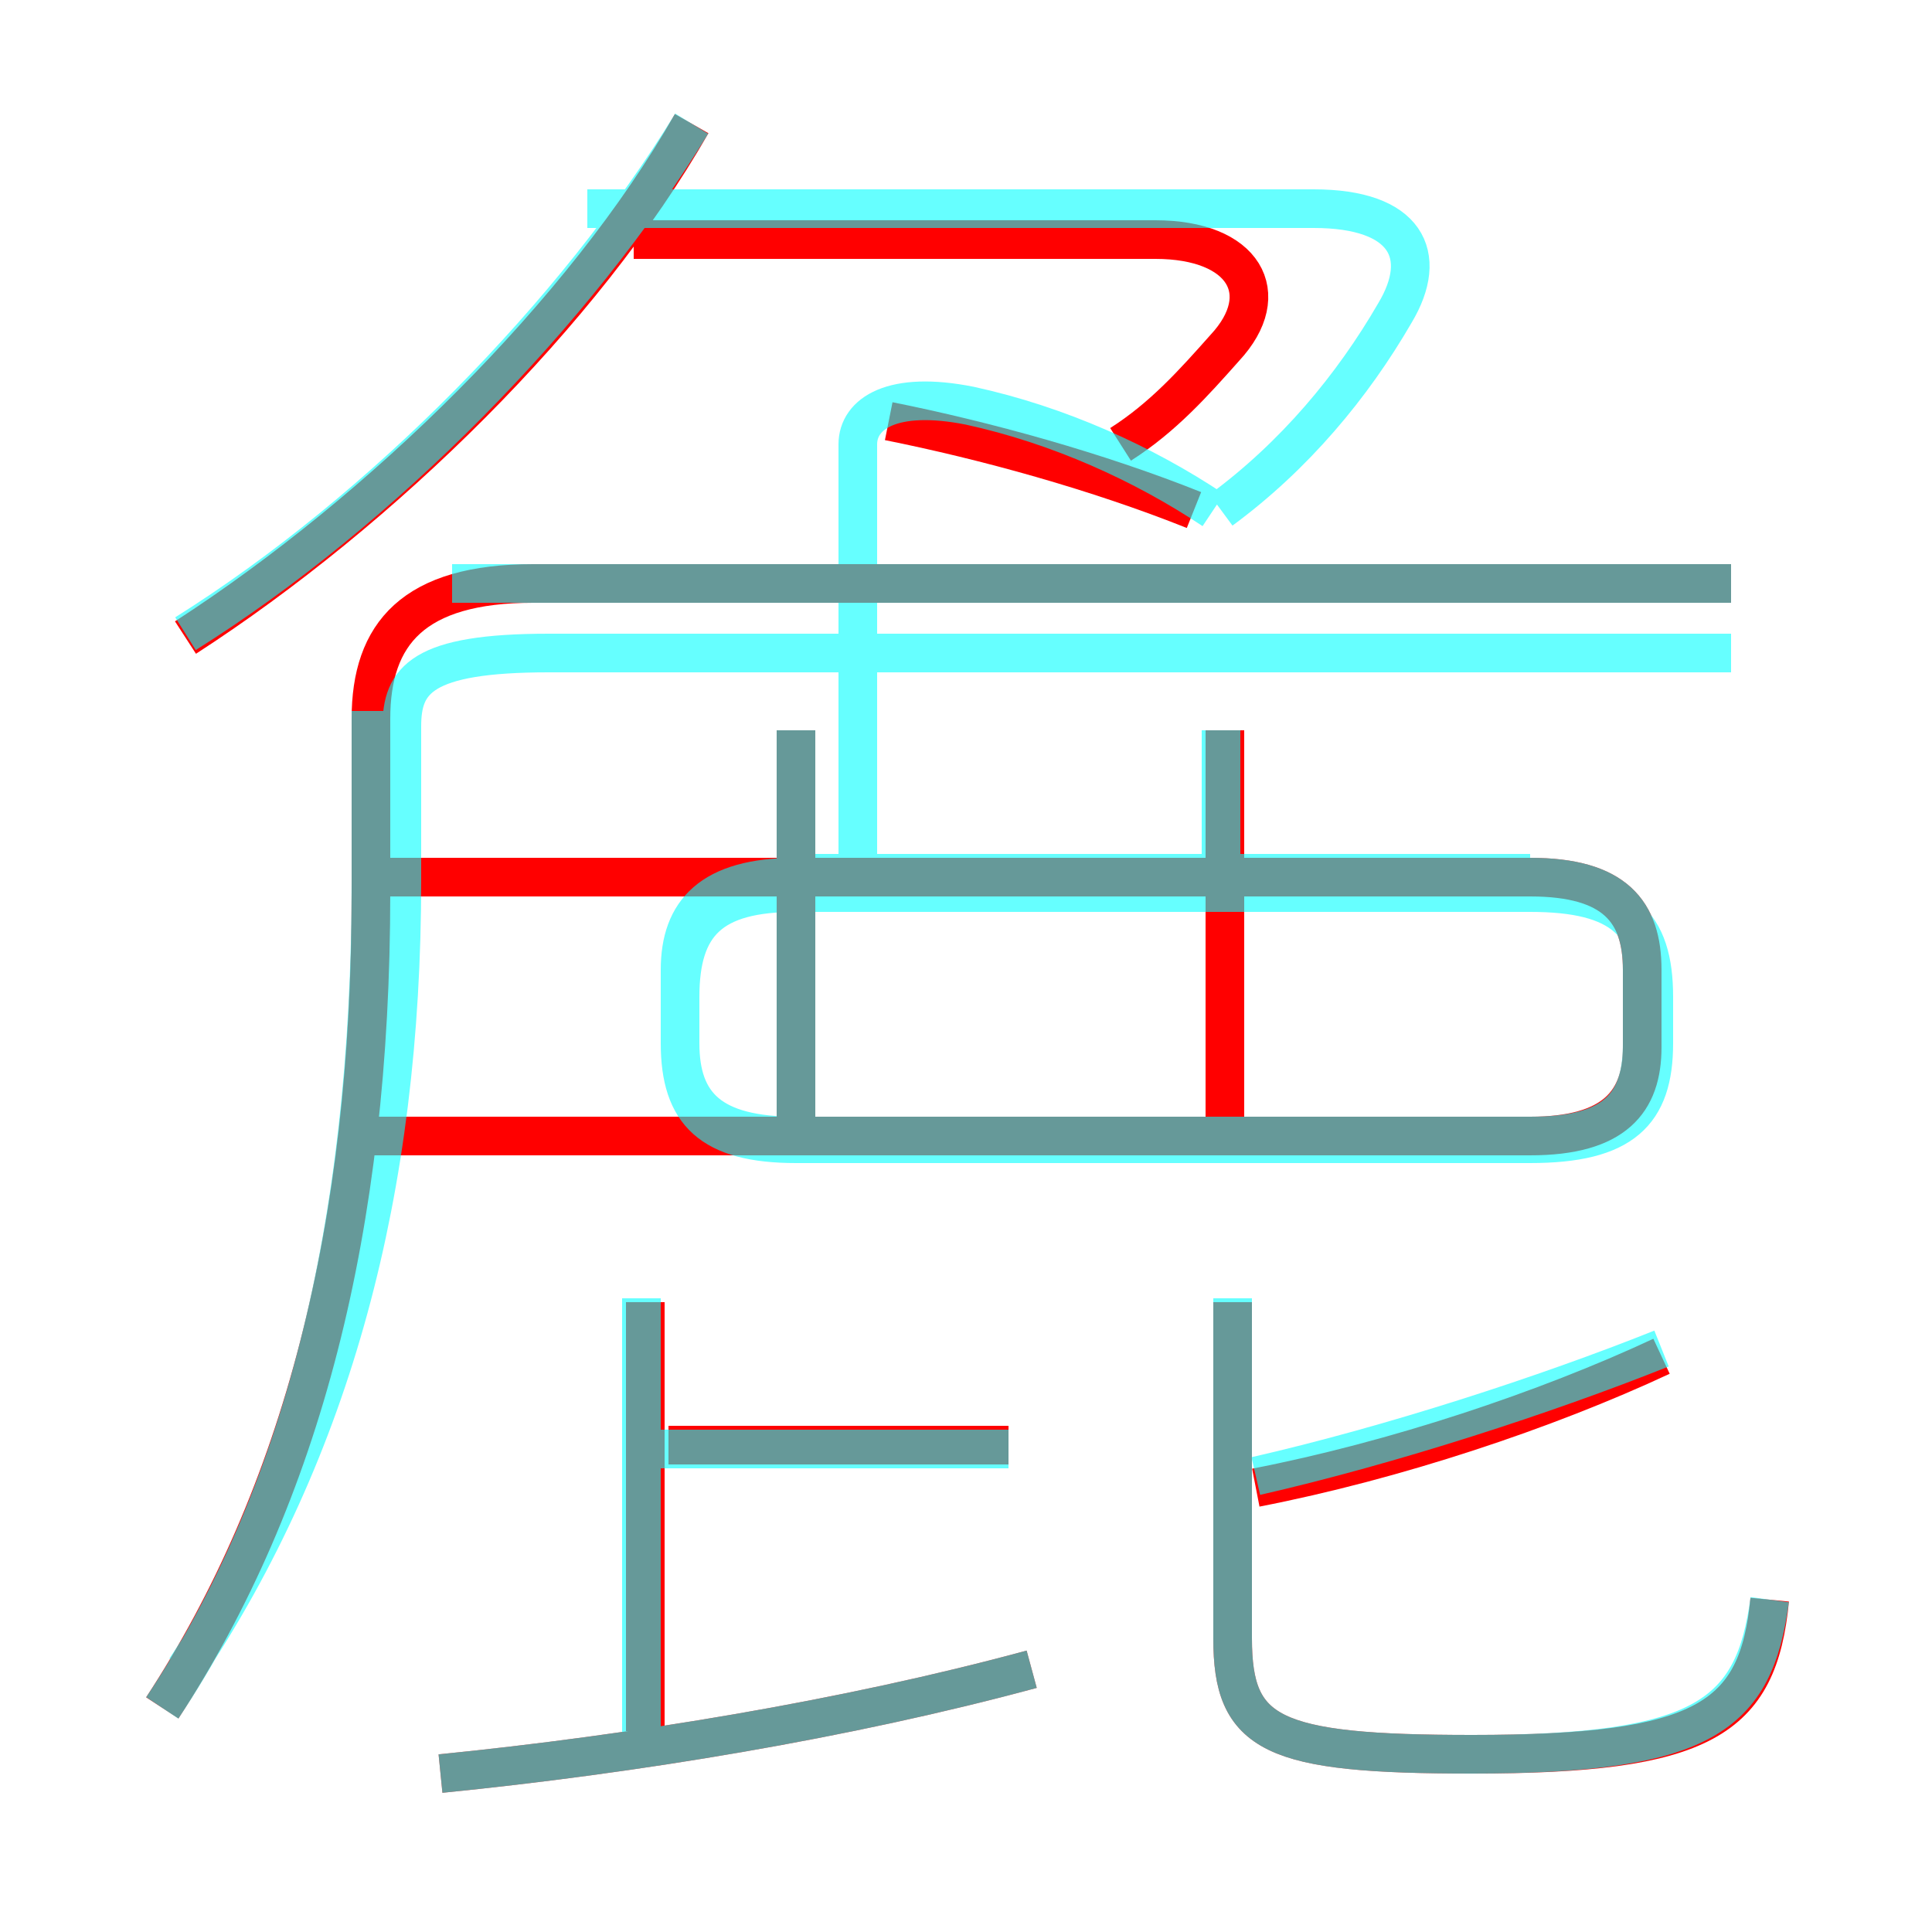 <?xml version='1.0' encoding='utf8'?>
<svg viewBox="0.0 -6.0 50.0 50.0" version="1.1" xmlns="http://www.w3.org/2000/svg">
<rect x="0.0" y="-6.0" width="50.0" height="50.0" fill="#333333" stroke="none"/>
<rect x="-1000" y="-1000" width="2000" height="2000" stroke="white" fill="white"/>
<g style="fill:none;stroke:rgba(255, 0, 0, 1);  stroke-width:1"><path d="M 4.2 0.2 C 7.8 -5.3 9.6 -12.2 9.6 -20.9 L 9.6 -25.4 C 9.6 -27.6 10.7 -28.9 13.8 -28.9 L 44.8 -28.9 M 11.4 1.9 C 16.4 1.4 21.9 0.5 26.7 -0.8 M 16.7 0.8 L 16.7 -10.3 M 26.1 -6.6 L 17.3 -6.6 M 20.6 -15.1 L 20.6 -25.1 M 45.8 -2.6 C 45.5 0.5 44.1 1.4 38.1 1.4 C 32.9 1.4 31.9 0.9 31.9 -1.6 L 31.9 -10.3 M 9.3 -14.6 L 39.6 -14.6 C 41.8 -14.6 42.5 -15.5 42.5 -16.9 L 42.5 -18.9 C 42.5 -20.4 41.8 -21.3 39.6 -21.3 L 9.6 -21.3 M 4.8 -27.5 C 9.9 -30.8 15.1 -35.9 17.9 -40.8 M 32.5 -5.5 C 36.1 -6.2 40.0 -7.5 43.0 -8.9 M 31.7 -15.1 L 31.7 -25.1 M 30.9 -30.8 C 28.4 -31.8 25.5 -32.6 23.0 -33.1 M 29.0 -32.5 C 30.1 -33.2 30.9 -34.1 31.7 -35.0 C 33.0 -36.4 32.2 -37.8 29.9 -37.8 L 16.4 -37.8" transform="translate(0.0 38.0)" />
</g>
<g style="fill:none;stroke:rgba(0, 255, 255, 0.6);  stroke-width:1">
<path d="M 4.2 0.2 C 7.8 -5.2 9.6 -12.2 9.6 -21.2 L 9.6 -25.6 M 11.4 1.9 C 16.4 1.4 21.9 0.5 26.7 -0.8 M 16.6 1.1 L 16.6 -10.4 M 26.1 -6.5 L 17.1 -6.5 M 4.8 -0.8 C 8.6 -6.5 10.4 -13.2 10.4 -21.2 L 10.4 -25.2 C 10.4 -26.4 10.9 -27.1 14.2 -27.1 L 44.8 -27.1 M 20.6 -14.6 L 20.6 -25.1 M 45.8 -2.6 C 45.4 0.4 44.1 1.4 38.1 1.4 C 32.9 1.4 31.9 0.9 31.9 -1.6 L 31.9 -10.4 M 32.5 -5.8 C 36.0 -6.6 40.0 -7.9 43.0 -9.1 M 39.6 -21.4 L 20.1 -21.4 M 4.8 -27.6 C 9.9 -30.8 14.9 -35.9 17.9 -40.8 M 20.6 -14.6 L 39.6 -14.6 C 41.8 -14.6 42.5 -15.4 42.5 -17.0 L 42.5 -18.9 C 42.5 -20.4 41.8 -21.3 39.6 -21.3 L 20.6 -21.3 C 18.4 -21.3 17.6 -20.4 17.6 -18.9 L 17.6 -17.0 C 17.6 -15.4 18.4 -14.6 20.6 -14.6 Z M 20.6 -20.9 L 39.6 -20.9 C 42.0 -20.9 42.8 -20.1 42.8 -18.2 L 42.8 -17.0 C 42.8 -15.2 42.0 -14.4 39.6 -14.4 L 20.6 -14.4 C 18.4 -14.4 17.6 -15.2 17.6 -17.0 L 17.6 -18.2 C 17.6 -20.1 18.4 -20.9 20.6 -20.9 Z M 31.6 -21.4 L 31.6 -25.1 M 44.8 -28.9 L 11.7 -28.9 M 31.4 -30.8 C 29.6 -32.0 27.4 -33.0 25.1 -33.5 C 23.1 -33.9 22.2 -33.3 22.2 -32.5 L 22.2 -20.9 M 31.6 -30.8 C 33.5 -32.2 35.0 -34.0 36.1 -35.9 C 37.0 -37.4 36.4 -38.6 34.0 -38.6 L 15.2 -38.6" transform="translate(0.0 38.0)" />
</g>
</svg>